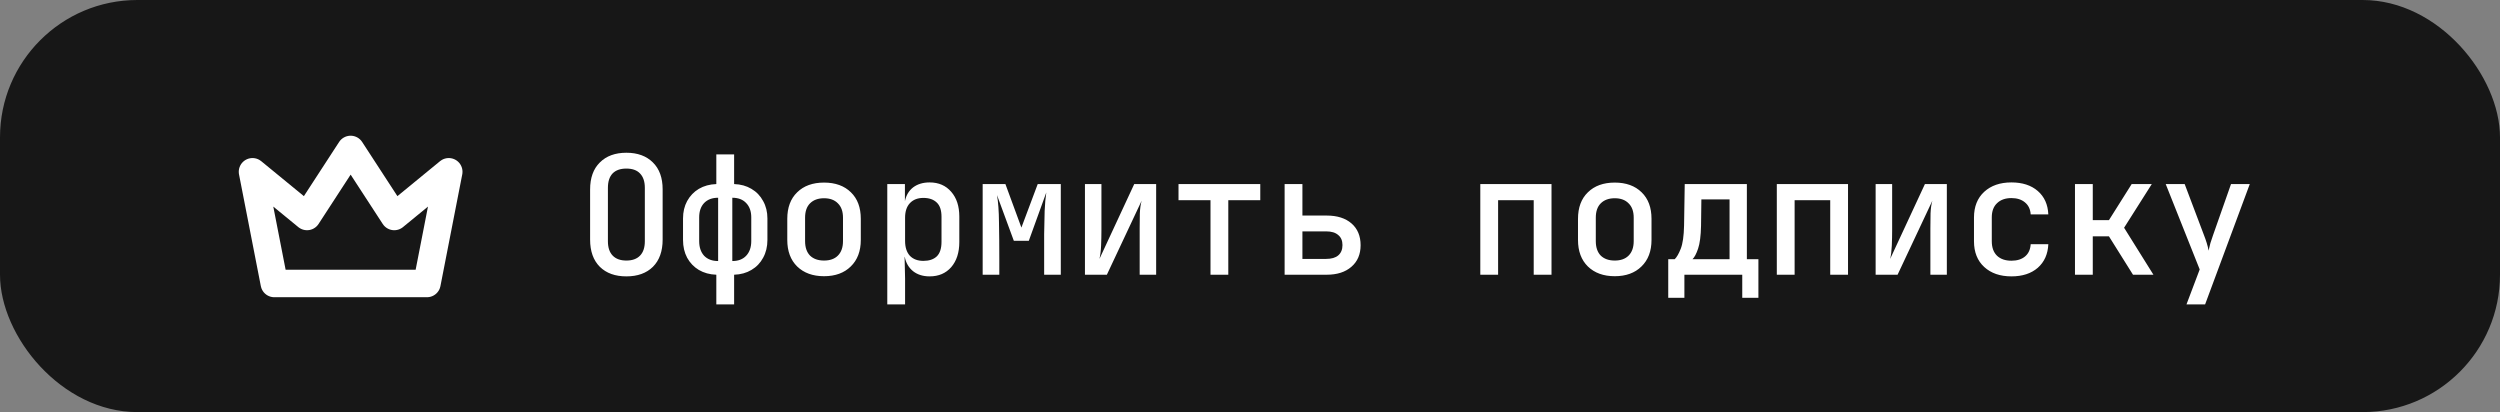 <svg width="91" height="15" viewBox="0 0 91 15" fill="none" xmlns="http://www.w3.org/2000/svg">
<rect x="0" y="0" width="91" height="15" fill="#808080" stroke="none"/>
<rect width="91" height="15" rx="5" fill="#171717"/>
<path d="M22.8 10.06C22.392 10.06 22.07 9.944 21.834 9.712C21.598 9.476 21.48 9.146 21.48 8.722V6.898C21.48 6.474 21.598 6.146 21.834 5.914C22.07 5.678 22.392 5.56 22.8 5.56C23.208 5.56 23.53 5.678 23.766 5.914C24.002 6.146 24.12 6.472 24.12 6.892V8.722C24.12 9.146 24.002 9.476 23.766 9.712C23.53 9.944 23.208 10.06 22.8 10.06ZM22.8 9.484C23.016 9.484 23.182 9.424 23.298 9.304C23.414 9.184 23.472 9.01 23.472 8.782V6.838C23.472 6.61 23.414 6.436 23.298 6.316C23.186 6.196 23.02 6.136 22.8 6.136C22.58 6.136 22.412 6.196 22.296 6.316C22.184 6.436 22.128 6.61 22.128 6.838V8.782C22.128 9.01 22.186 9.184 22.302 9.304C22.418 9.424 22.584 9.484 22.8 9.484ZM26.074 11.08V10C25.834 9.992 25.622 9.934 25.438 9.826C25.258 9.718 25.116 9.57 25.012 9.382C24.912 9.194 24.862 8.978 24.862 8.734V7.954C24.862 7.714 24.912 7.502 25.012 7.318C25.116 7.13 25.258 6.982 25.438 6.874C25.622 6.766 25.834 6.708 26.074 6.7V5.62H26.722V6.7C26.962 6.708 27.172 6.766 27.352 6.874C27.536 6.982 27.678 7.13 27.778 7.318C27.882 7.502 27.934 7.714 27.934 7.954V8.734C27.934 8.978 27.882 9.194 27.778 9.382C27.678 9.57 27.536 9.718 27.352 9.826C27.172 9.934 26.962 9.992 26.722 10V11.08H26.074ZM26.14 9.502V7.198C25.924 7.198 25.754 7.262 25.63 7.39C25.51 7.518 25.45 7.692 25.45 7.912V8.776C25.45 9 25.51 9.178 25.63 9.31C25.754 9.438 25.924 9.502 26.14 9.502ZM26.656 9.502C26.872 9.502 27.04 9.438 27.16 9.31C27.284 9.178 27.346 9 27.346 8.776V7.912C27.346 7.692 27.284 7.518 27.16 7.39C27.04 7.262 26.872 7.198 26.656 7.198V9.502ZM29.995 10.054C29.587 10.054 29.261 9.936 29.017 9.7C28.777 9.464 28.657 9.142 28.657 8.734V7.966C28.657 7.554 28.777 7.232 29.017 7C29.257 6.764 29.583 6.646 29.995 6.646C30.407 6.646 30.733 6.764 30.973 7C31.213 7.232 31.333 7.554 31.333 7.966V8.734C31.333 9.142 31.211 9.464 30.967 9.7C30.727 9.936 30.403 10.054 29.995 10.054ZM29.995 9.484C30.211 9.484 30.379 9.424 30.499 9.304C30.623 9.18 30.685 9.004 30.685 8.776V7.924C30.685 7.696 30.623 7.522 30.499 7.402C30.379 7.278 30.211 7.216 29.995 7.216C29.779 7.216 29.609 7.278 29.485 7.402C29.365 7.522 29.305 7.696 29.305 7.924V8.776C29.305 9.004 29.365 9.18 29.485 9.304C29.609 9.424 29.779 9.484 29.995 9.484ZM32.297 11.08V6.7H32.939V7.324C32.983 7.108 33.083 6.94 33.239 6.82C33.399 6.7 33.599 6.64 33.839 6.64C34.167 6.64 34.429 6.754 34.625 6.982C34.821 7.206 34.919 7.506 34.919 7.882V8.812C34.919 9.192 34.821 9.496 34.625 9.724C34.429 9.948 34.167 10.06 33.839 10.06C33.599 10.06 33.399 9.998 33.239 9.874C33.079 9.746 32.977 9.572 32.933 9.352H32.927L32.945 10.138V11.08H32.297ZM33.611 9.496C33.819 9.496 33.981 9.442 34.097 9.334C34.213 9.222 34.271 9.044 34.271 8.8V7.894C34.271 7.654 34.213 7.48 34.097 7.372C33.981 7.26 33.819 7.204 33.611 7.204C33.403 7.204 33.239 7.268 33.119 7.396C33.003 7.52 32.945 7.696 32.945 7.924V8.77C32.945 9.002 33.003 9.182 33.119 9.31C33.239 9.434 33.403 9.496 33.611 9.496ZM35.769 10V6.7H36.597L37.179 8.284L37.773 6.7H38.613V10H38.007V9.46C38.007 9.144 38.007 8.834 38.007 8.53C38.011 8.222 38.017 7.938 38.025 7.678C38.037 7.414 38.057 7.19 38.085 7.006L37.449 8.764H36.903L36.291 7.102C36.335 7.35 36.359 7.68 36.363 8.092C36.371 8.5 36.375 8.956 36.375 9.46V10H35.769ZM39.492 10V6.7H40.092V8.386C40.092 8.562 40.088 8.746 40.08 8.938C40.072 9.13 40.052 9.292 40.02 9.424L41.286 6.7H42.084V10H41.484V8.314C41.484 8.134 41.486 7.952 41.49 7.768C41.498 7.584 41.52 7.43 41.556 7.306L40.29 10H39.492ZM44.062 10V7.288H42.898V6.7H45.874V7.288H44.71V10H44.062ZM46.76 10V6.7H47.408V7.846H48.29C48.674 7.846 48.976 7.942 49.196 8.134C49.416 8.326 49.526 8.59 49.526 8.926C49.526 9.258 49.414 9.52 49.19 9.712C48.97 9.904 48.67 10 48.29 10H46.76ZM47.408 9.424H48.272C48.464 9.424 48.61 9.382 48.71 9.298C48.814 9.21 48.866 9.084 48.866 8.92C48.866 8.76 48.814 8.638 48.71 8.554C48.61 8.466 48.464 8.422 48.272 8.422H47.408V9.424ZM53.883 10V6.7H56.475V10H55.827V7.288H54.531V10H53.883ZM58.777 10.054C58.369 10.054 58.043 9.936 57.799 9.7C57.559 9.464 57.439 9.142 57.439 8.734V7.966C57.439 7.554 57.559 7.232 57.799 7C58.039 6.764 58.365 6.646 58.777 6.646C59.189 6.646 59.515 6.764 59.755 7C59.995 7.232 60.115 7.554 60.115 7.966V8.734C60.115 9.142 59.993 9.464 59.749 9.7C59.509 9.936 59.185 10.054 58.777 10.054ZM58.777 9.484C58.993 9.484 59.161 9.424 59.281 9.304C59.405 9.18 59.467 9.004 59.467 8.776V7.924C59.467 7.696 59.405 7.522 59.281 7.402C59.161 7.278 58.993 7.216 58.777 7.216C58.561 7.216 58.391 7.278 58.267 7.402C58.147 7.522 58.087 7.696 58.087 7.924V8.776C58.087 9.004 58.147 9.18 58.267 9.304C58.391 9.424 58.561 9.484 58.777 9.484ZM60.724 10.84V9.436H60.958C61.034 9.364 61.108 9.236 61.18 9.052C61.252 8.868 61.292 8.588 61.3 8.212L61.324 6.7H63.586V9.436H64.006V10.84H63.418V10H61.312V10.84H60.724ZM61.606 9.436H62.956V7.258H61.93L61.918 8.218C61.91 8.586 61.874 8.864 61.81 9.052C61.746 9.24 61.678 9.368 61.606 9.436ZM64.676 10V6.7H67.268V10H66.62V7.288H65.324V10H64.676ZM68.273 10V6.7H68.874V8.386C68.874 8.562 68.87 8.746 68.862 8.938C68.853 9.13 68.834 9.292 68.802 9.424L70.067 6.7H70.865V10H70.266V8.314C70.266 8.134 70.267 7.952 70.272 7.768C70.279 7.584 70.302 7.43 70.338 7.306L69.072 10H68.273ZM73.215 10.06C72.803 10.06 72.473 9.946 72.225 9.718C71.977 9.49 71.853 9.178 71.853 8.782V7.918C71.853 7.522 71.977 7.21 72.225 6.982C72.473 6.754 72.803 6.64 73.215 6.64C73.615 6.64 73.935 6.744 74.175 6.952C74.415 7.16 74.543 7.444 74.559 7.804H73.917C73.905 7.616 73.835 7.47 73.707 7.366C73.583 7.262 73.419 7.21 73.215 7.21C72.995 7.21 72.821 7.272 72.693 7.396C72.565 7.516 72.501 7.688 72.501 7.912V8.782C72.501 9.01 72.565 9.186 72.693 9.31C72.821 9.43 72.995 9.49 73.215 9.49C73.423 9.49 73.589 9.438 73.713 9.334C73.837 9.23 73.905 9.082 73.917 8.89H74.559C74.543 9.25 74.415 9.536 74.175 9.748C73.935 9.956 73.615 10.06 73.215 10.06ZM75.529 10V6.7H76.177V8.014H76.765L77.593 6.7H78.325L77.317 8.29L78.385 10H77.641L76.765 8.602H76.177V10H75.529ZM79.588 11.08L80.069 9.808L78.832 6.7H79.522L80.225 8.56C80.26 8.648 80.294 8.744 80.326 8.848C80.359 8.952 80.38 9.044 80.392 9.124C80.409 9.044 80.43 8.952 80.459 8.848C80.49 8.744 80.522 8.648 80.555 8.56L81.209 6.7H81.892L80.266 11.08H79.588Z" fill="white"/>
<path d="M12.763 5.44L14.351 7.88L16.335 6.253L15.541 10.319H9.985L9.191 6.253L11.176 7.88L12.763 5.44Z" stroke="white" stroke-linecap="round" stroke-linejoin="round"/>
</svg>
